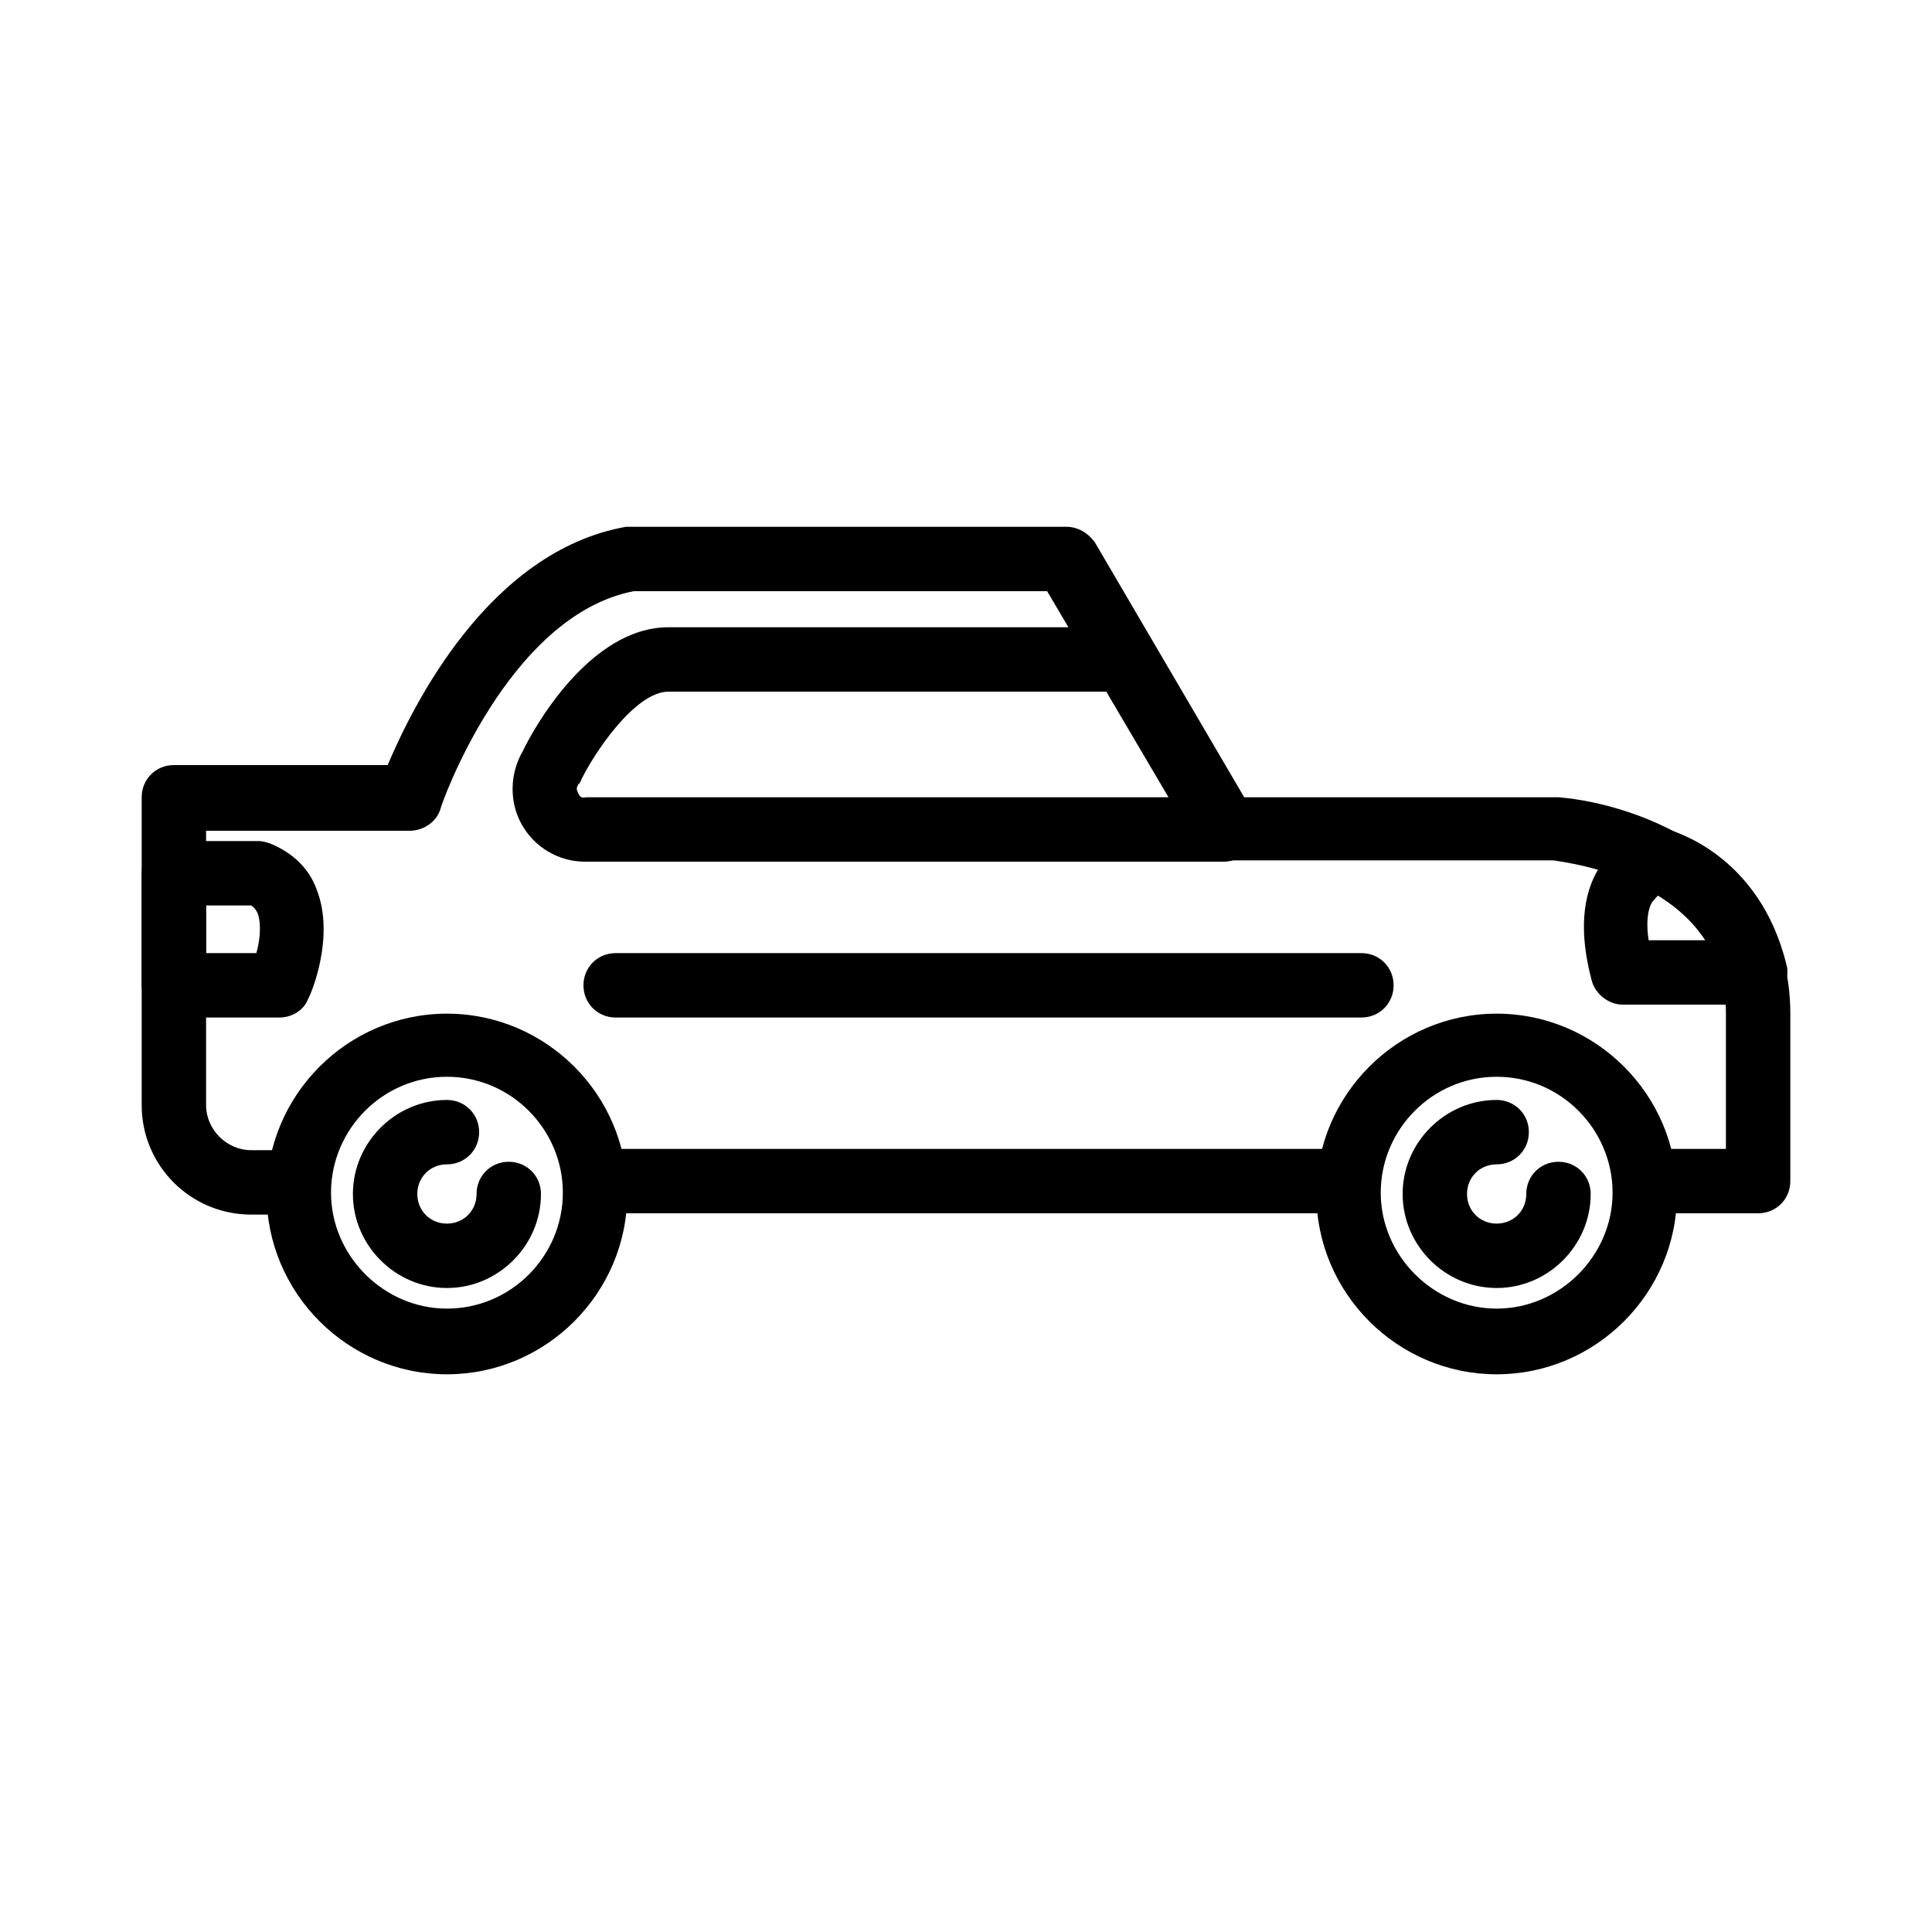 <?xml version="1.0" encoding="utf-8"?>
<!-- Generator: Adobe Illustrator 23.0.3, SVG Export Plug-In . SVG Version: 6.00 Build 0)  -->
<svg version="1.1" id="Layer_1" xmlns="http://www.w3.org/2000/svg" xmlns:xlink="http://www.w3.org/1999/xlink" x="0px" y="0px"
	 viewBox="0 0 150 150" style="enable-background:new 0 0 150 150;" xml:space="preserve">
<style type="text/css">
	.st0{fill:none;stroke:#000000;stroke-width:5;stroke-miterlimit:10;}
	.st1{fill:none;stroke:#000000;stroke-width:5;stroke-linecap:round;stroke-miterlimit:10;}
	.st2{fill:none;stroke:#000000;stroke-width:5;stroke-linejoin:round;stroke-miterlimit:10;}
	.st3{fill:none;stroke:#000000;stroke-width:5;stroke-linecap:round;stroke-linejoin:round;stroke-miterlimit:10;}
</style>
<g>
	<g>
		<g>
			<path d="M105.7,79H47.8c-1.4,0-2.5-1.1-2.5-2.5s1.1-2.5,2.5-2.5h57.9c1.4,0,2.5,1.1,2.5,2.5S107.1,79,105.7,79z"/>
			<path d="M116.2,106.7c-7.7,0-14-6.3-14-14s6.3-14,14-14s14,6.3,14,14S123.9,106.7,116.2,106.7z M116.2,83.6c-5,0-9,4.1-9,9
				s4.1,9,9,9s9-4.1,9-9S121.2,83.6,116.2,83.6z"/>
			<path d="M116.2,100c-4,0-7.3-3.3-7.3-7.3s3.3-7.3,7.3-7.3c1.4,0,2.5,1.1,2.5,2.5s-1.1,2.5-2.5,2.5c-1.3,0-2.3,1-2.3,2.3
				s1,2.3,2.3,2.3s2.3-1,2.3-2.3c0-1.4,1.1-2.5,2.5-2.5s2.5,1.1,2.5,2.5C123.5,96.7,120.2,100,116.2,100z"/>
			<path d="M34.7,106.7c-7.7,0-14-6.3-14-14s6.3-14,14-14c7.7,0,14,6.3,14,14S42.4,106.7,34.7,106.7z M34.7,83.6c-5,0-9,4.1-9,9
				s4.1,9,9,9c5,0,9-4.1,9-9S39.7,83.6,34.7,83.6z"/>
			<path d="M34.7,100c-4,0-7.3-3.3-7.3-7.3s3.3-7.3,7.3-7.3c1.4,0,2.5,1.1,2.5,2.5s-1.1,2.5-2.5,2.5c-1.3,0-2.3,1-2.3,2.3
				s1,2.3,2.3,2.3s2.3-1,2.3-2.3c0-1.4,1.1-2.5,2.5-2.5s2.5,1.1,2.5,2.5C42,96.7,38.7,100,34.7,100z"/>
		</g>
		<path d="M136.5,94.2h-6.7c-1.4,0-2.5-1.1-2.5-2.5s1.1-2.5,2.5-2.5h4.2V78.7c0-10.2-12.1-11.7-13.4-11.9H95.1
			c-0.9,0-1.7-0.5-2.2-1.2L81.3,45.9H49.2c-9.8,1.9-15,16.7-15,16.9c-0.3,1-1.3,1.7-2.4,1.7H16v21.3c0,1.9,1.6,3.5,3.5,3.5h2.7
			c1.4,0,2.5,1.1,2.5,2.5s-1.1,2.5-2.5,2.5h-2.7c-4.7,0-8.5-3.8-8.5-8.5V61.9c0-1.4,1.1-2.5,2.5-2.5h16.6
			c1.9-4.5,7.8-16.6,18.5-18.5c0.1,0,0.3,0,0.4,0h33.8c0.9,0,1.7,0.5,2.2,1.2l11.6,19.8h24.2c0.1,0,0.1,0,0.2,0
			c6.2,0.5,18,4.8,18,16.8v13C139,93.1,137.9,94.2,136.5,94.2z"/>
		<path d="M103.8,94.2H47c-1.4,0-2.5-1.1-2.5-2.5s1.1-2.5,2.5-2.5h56.8c1.4,0,2.5,1.1,2.5,2.5S105.2,94.2,103.8,94.2z"/>
		<path d="M45.4,66.9c-2,0-3.9-1.1-4.9-2.9c-1-1.8-0.9-4,0.1-5.7c0.7-1.5,5.1-9.6,11.3-9.6c0,0,0.1,0,0.1,0h35.3
			c0.9,0,1.7,0.5,2.2,1.2l7.7,13.2c0.5,0.8,0.5,1.7,0,2.5c-0.4,0.8-1.3,1.3-2.2,1.3l-49.6,0C45.5,66.9,45.5,66.9,45.4,66.9z
			 M51.9,53.7c-2.6,0-5.8,4.8-6.8,6.9c0,0.1-0.1,0.2-0.2,0.3c-0.2,0.3-0.1,0.5,0,0.7c0.1,0.2,0.2,0.4,0.6,0.3l45.3,0l-4.8-8.2H52.1
			C52,53.7,52,53.7,51.9,53.7z"/>
		<path d="M136.2,78h-10.2c-1.1,0-2.1-0.8-2.4-1.8c-1-3.7-0.8-6.7,0.6-8.9c1.5-2.4,3.9-2.9,4.2-2.9c0.4-0.1,0.7,0,1.1,0
			c0.3,0.1,7.1,1.9,9.2,10.5c0.2,0.7,0,1.5-0.5,2.1C137.7,77.6,136.9,78,136.2,78z M128,73h4.5c-1.2-2.1-2.8-3.1-3.7-3.5
			c-0.2,0.1-0.3,0.3-0.5,0.5C127.9,70.6,127.8,71.7,128,73z"/>
	</g>
	<path d="M21.7,79h-8.2c-1.4,0-2.5-1.1-2.5-2.5v-8.7c0-1.4,1.1-2.5,2.5-2.5h6.6c0.3,0,0.6,0.1,0.9,0.2c1.7,0.7,3,1.9,3.6,3.6
		c1.4,3.6-0.4,8-0.7,8.5C23.6,78.4,22.7,79,21.7,79z M16,74h3.9c0.3-1,0.4-2.3,0.1-3.1c-0.1-0.2-0.2-0.4-0.5-0.6H16V74z"/>
</g>
</svg>
